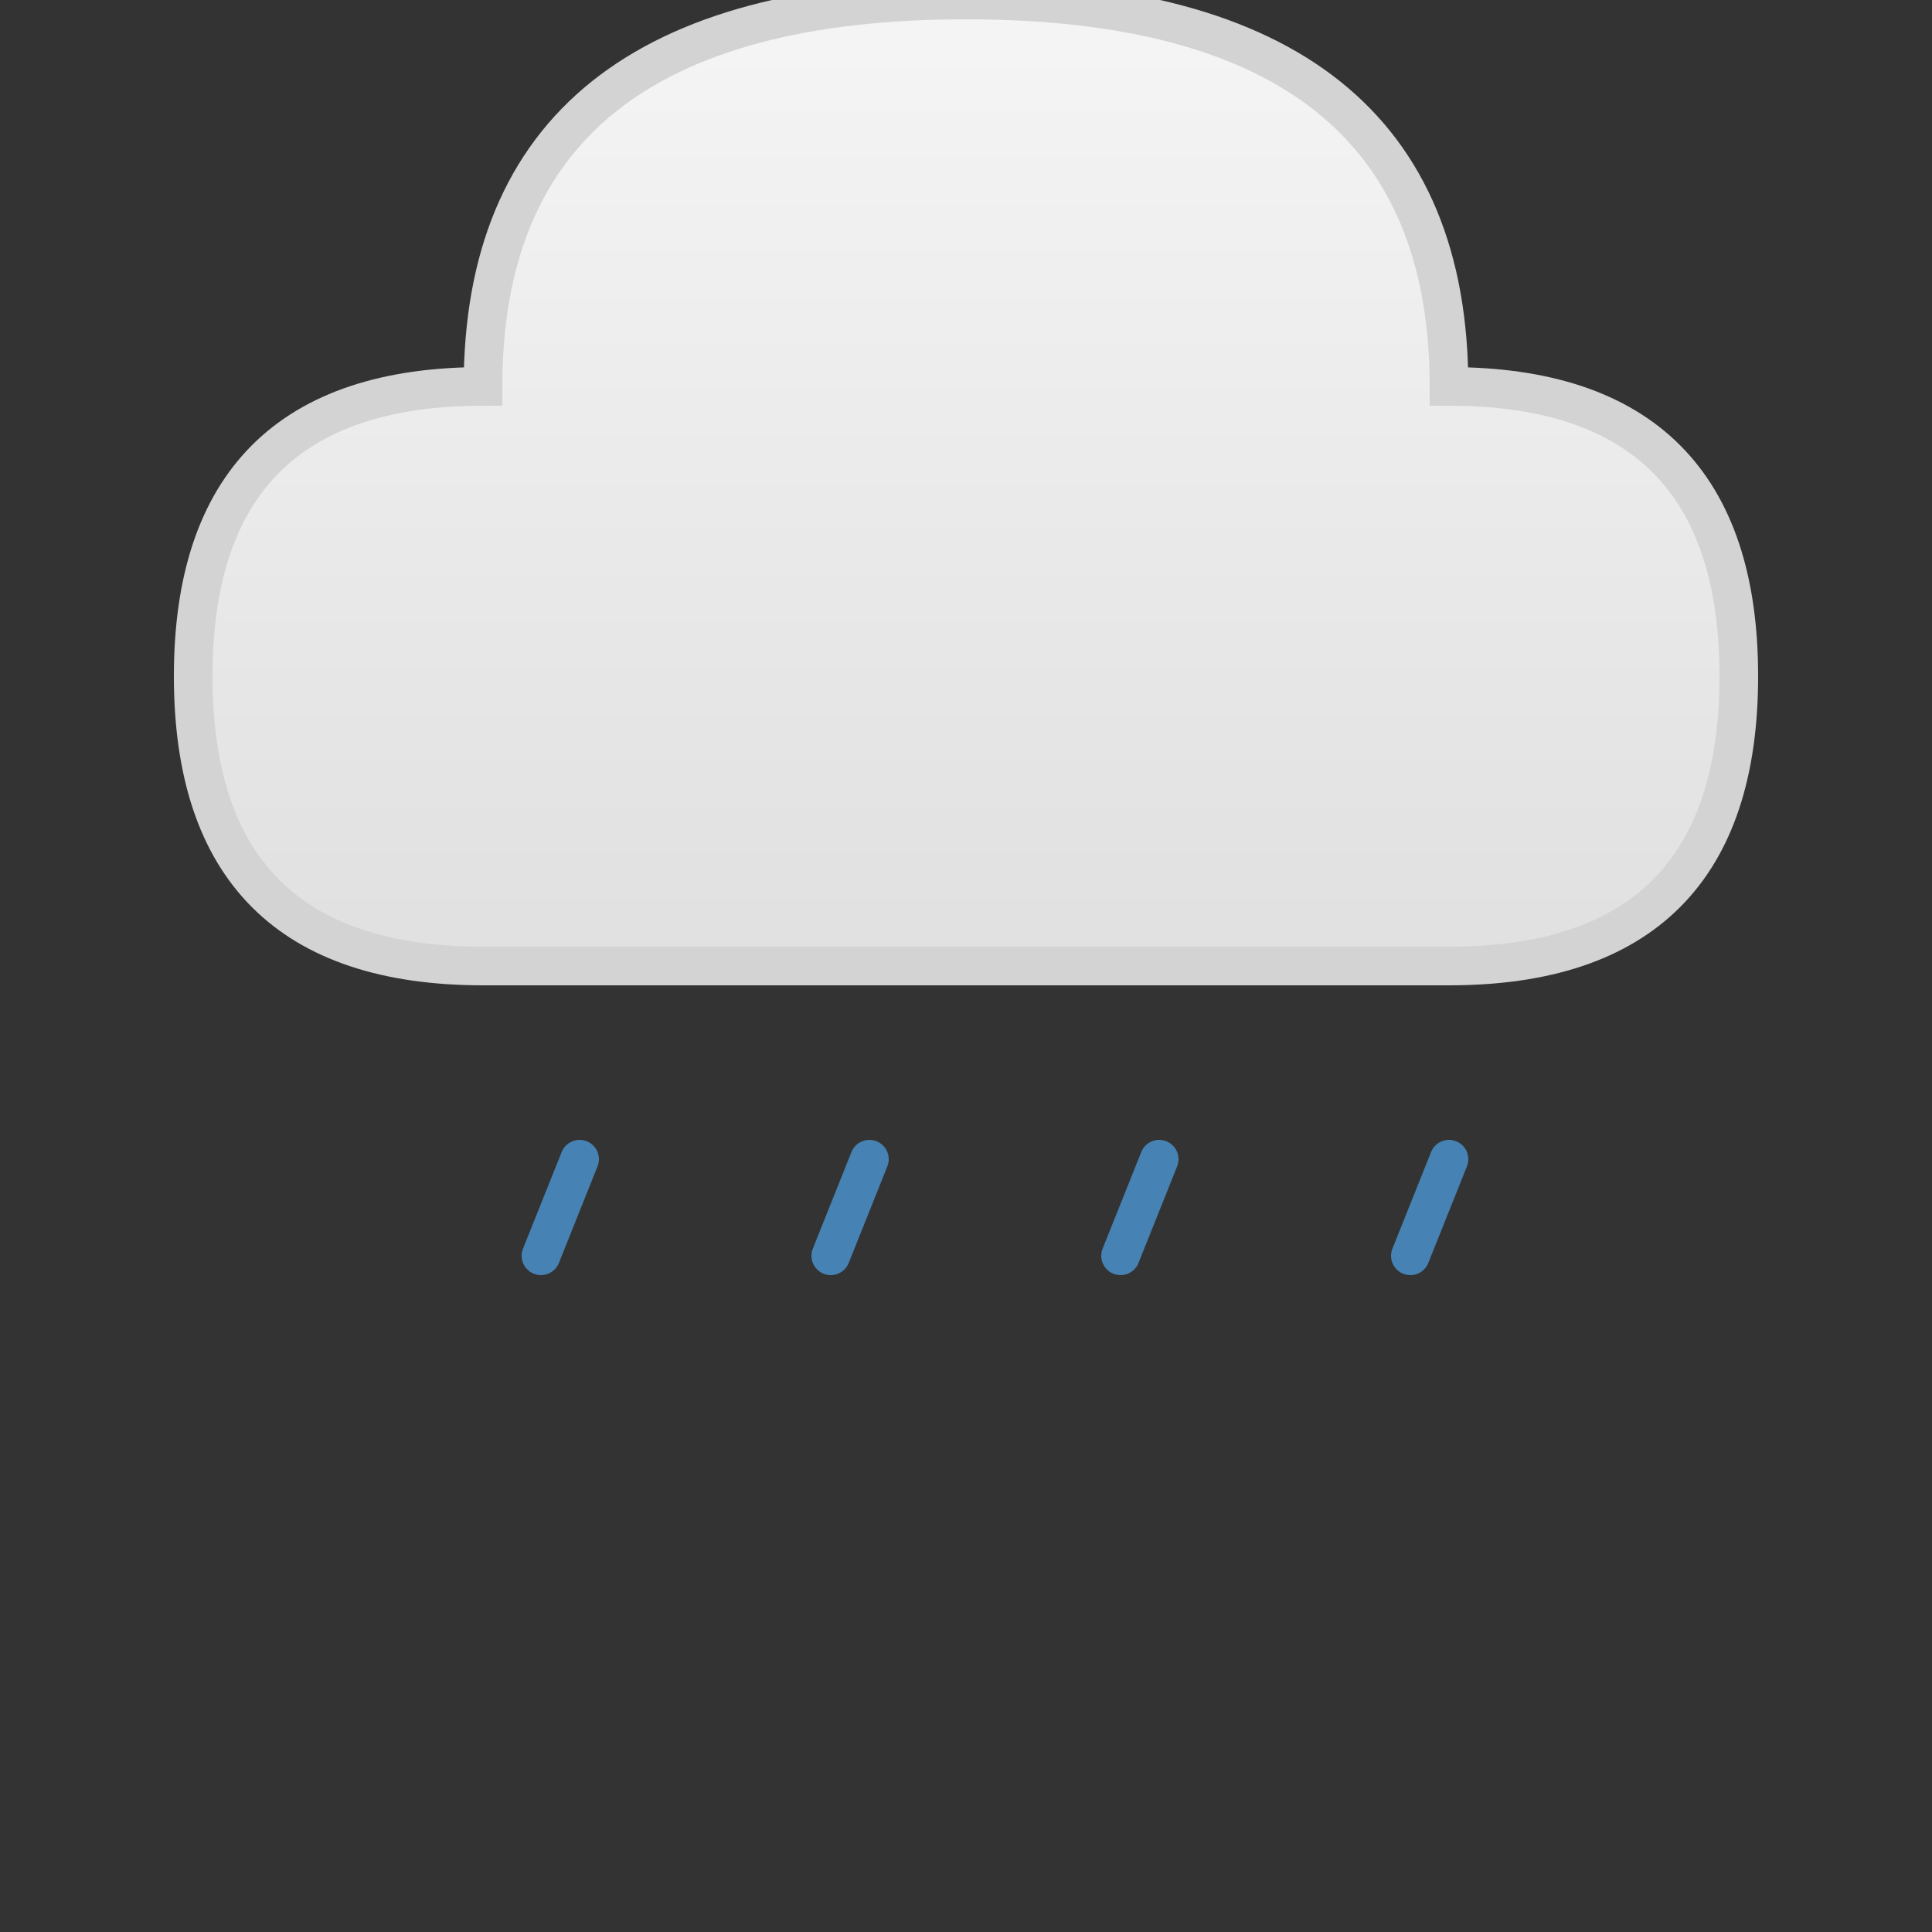 <?xml version="1.0" encoding="UTF-8"?>
<svg width="100" height="100" viewBox="0 0 100 100" xmlns="http://www.w3.org/2000/svg">
  <rect x="0" y="0" width="100" height="100" fill="#333333" stroke="none"/>
  <defs>
    <linearGradient id="cloudGradient" x1="0%" y1="0%" x2="0%" y2="100%">
      <stop offset="0%" stop-color="#F5F5F5" />
      <stop offset="100%" stop-color="#E0E0E0" />
    </linearGradient>
  </defs>
  <path d="M25,50 Q10,50 10,35 Q10,20 25,20 Q25,0 50,0 Q75,0 75,20 Q90,20 90,35 Q90,50 75,50 Z" fill="url(#cloudGradient)" stroke="#D3D3D3" stroke-width="2" />
  <!-- Light rain drops -->
  <line x1="30" y1="60" x2="28" y2="65" stroke="#4682B4" stroke-width="2" stroke-linecap="round" />
  <line x1="45" y1="60" x2="43" y2="65" stroke="#4682B4" stroke-width="2" stroke-linecap="round" />
  <line x1="60" y1="60" x2="58" y2="65" stroke="#4682B4" stroke-width="2" stroke-linecap="round" />
  <line x1="75" y1="60" x2="73" y2="65" stroke="#4682B4" stroke-width="2" stroke-linecap="round" />
</svg>

